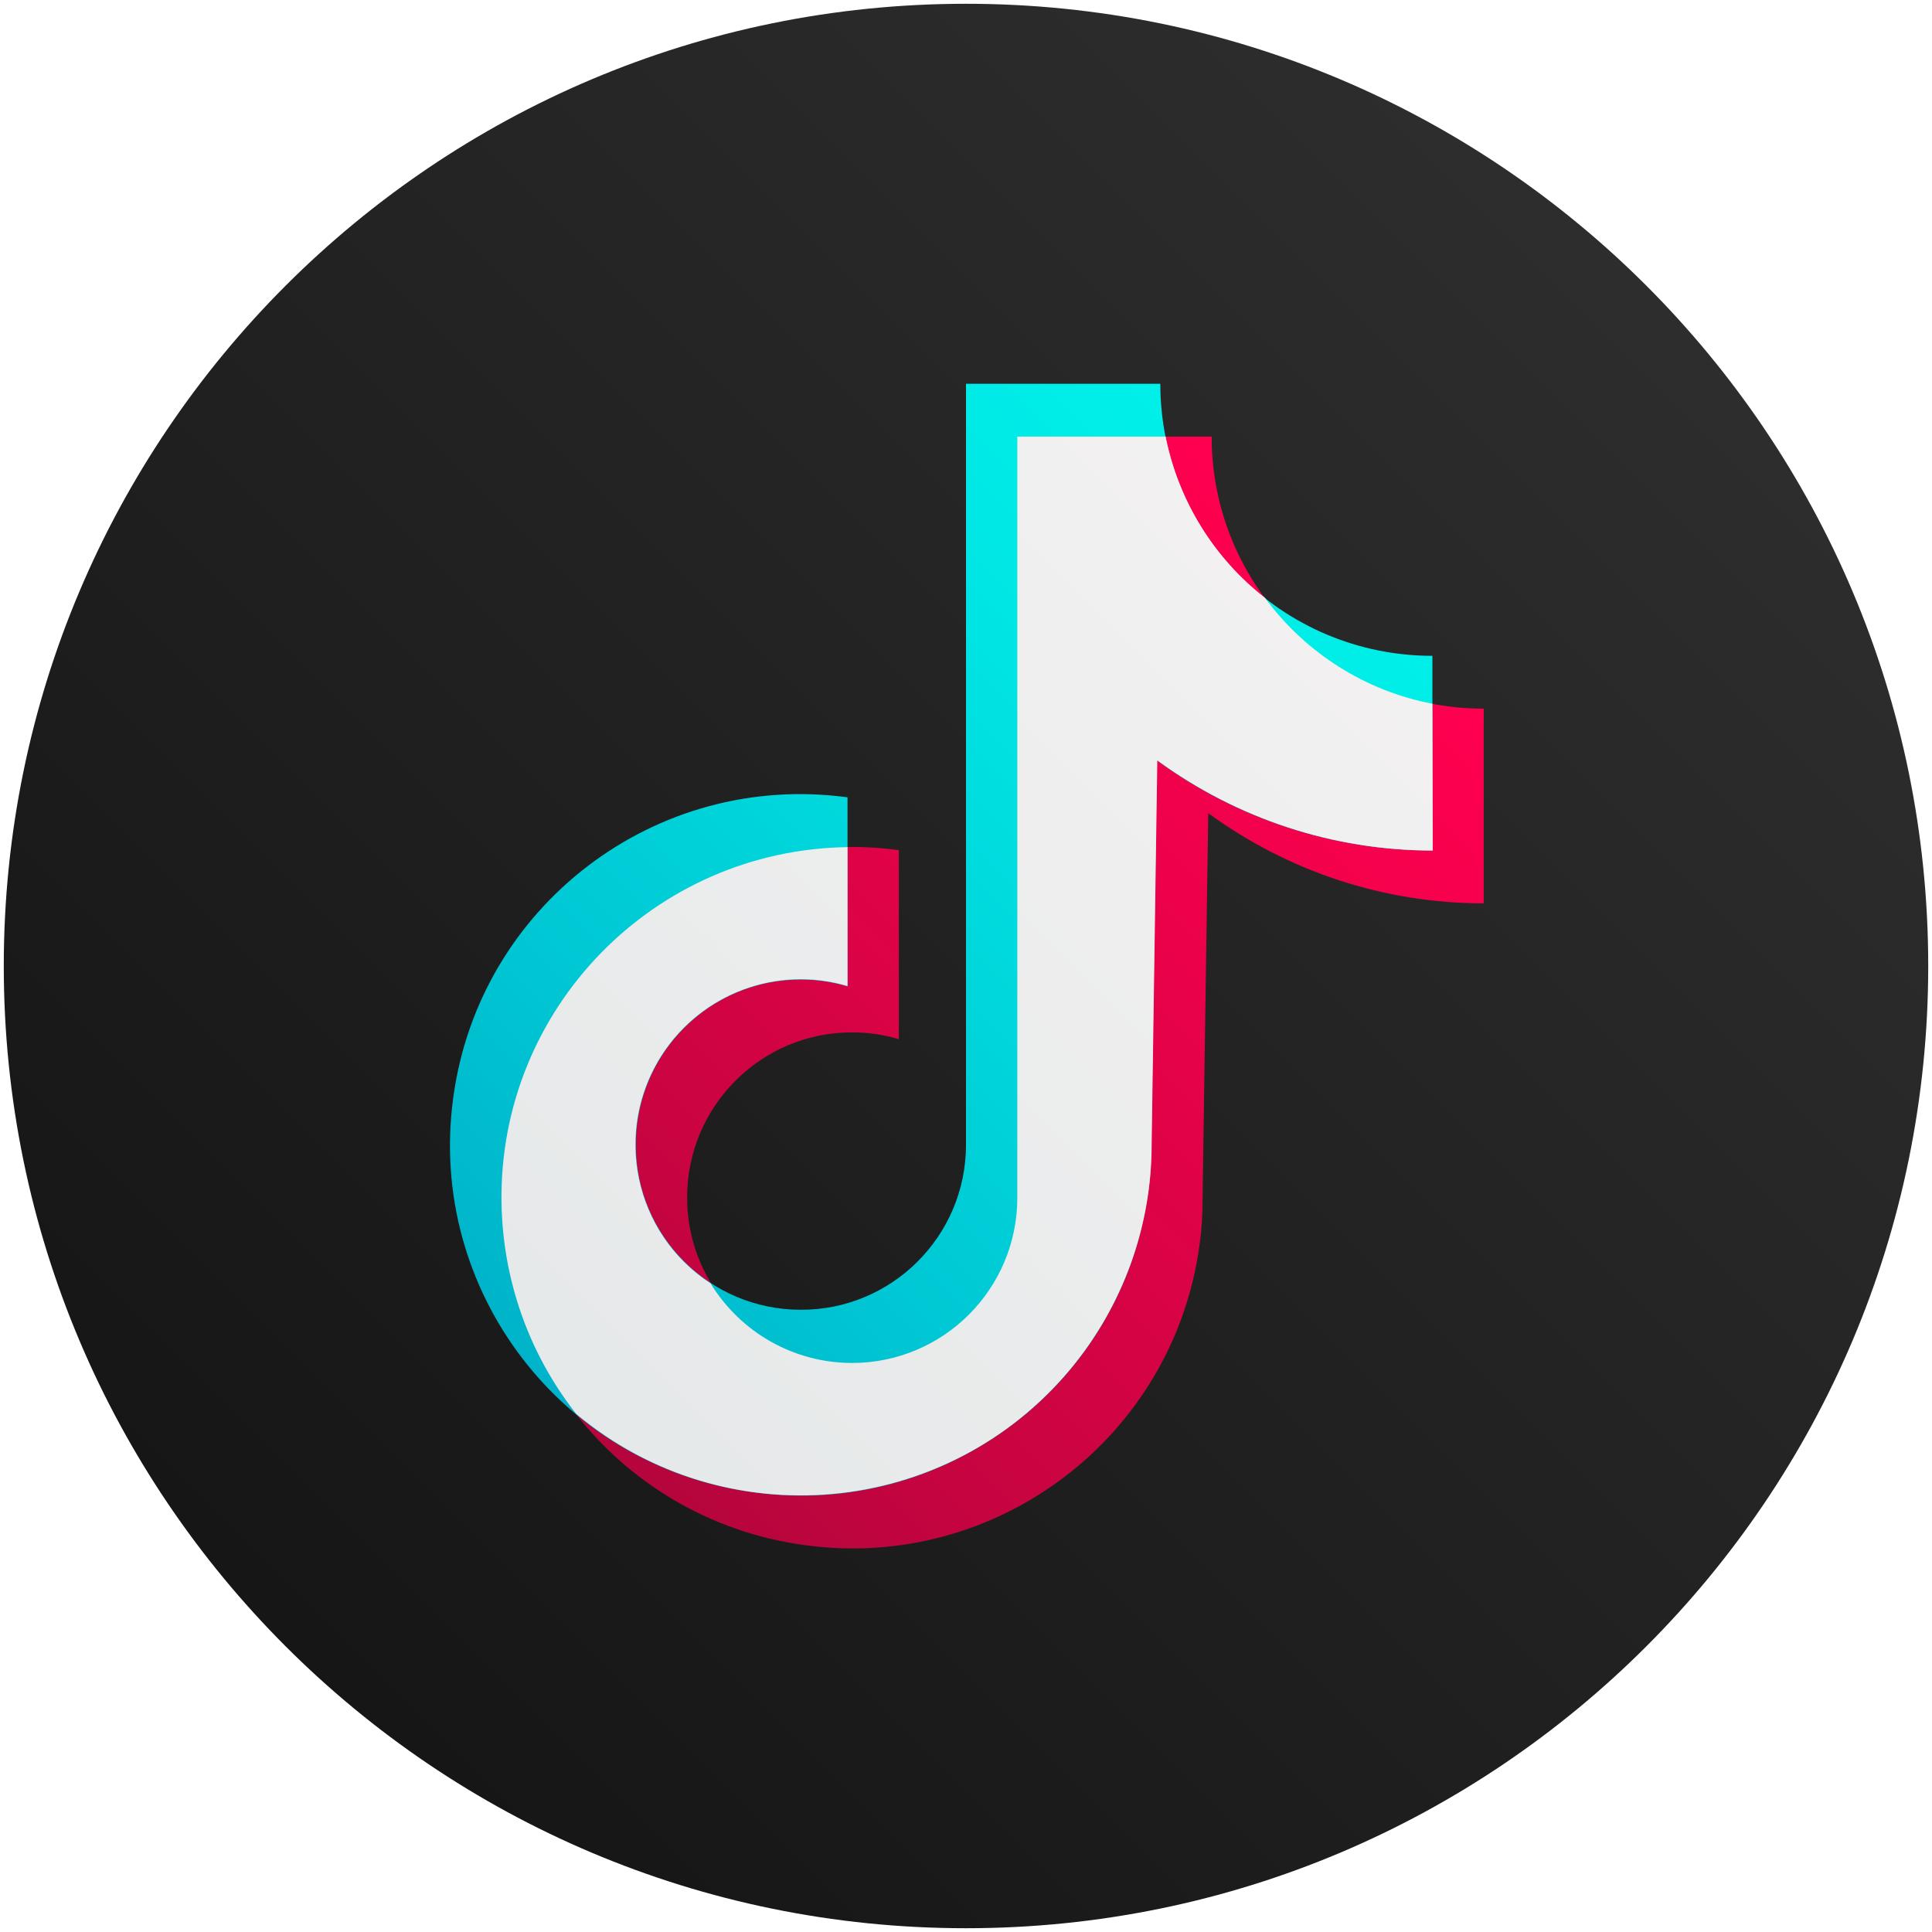 <svg xmlns="http://www.w3.org/2000/svg" xmlns:xlink="http://www.w3.org/1999/xlink" id="Layer_1" x="0px" y="0px" viewBox="0 0 512 512" style="enable-background:new 0 0 512 512;" xml:space="preserve"><style type="text/css">	.st0{fill:#1B74E4;}	.st1{fill:#FFFFFF;}	.st2{fill:#FF0000;}	.st3{fill:#07B53B;}	.st4{fill:url(#SVGID_1_);}	.st5{fill:url(#SVGID_00000090259283079756526950000008362116109160264363_);}	.st6{fill:url(#SVGID_00000085945124547119942940000006105709114079917220_);}	.st7{fill:url(#SVGID_00000018948839616380866220000000437288701693667515_);}</style><g>			<linearGradient id="SVGID_1_" gradientUnits="userSpaceOnUse" x1="-0.342" y1="-530.342" x2="509.704" y2="-20.296" gradientTransform="matrix(1 0 0 -1 0 -18)">		<stop offset="0" style="stop-color:#111111"></stop>		<stop offset="1" style="stop-color:#323232"></stop>	</linearGradient>	<path class="st4" d="M256,1C115.2,1,1,115.2,1,256s114.2,255,255,255s255-114.2,255-255S396.8,1,256,1z"></path>			<linearGradient id="SVGID_00000137834131620458235970000005051868571564644751_" gradientUnits="userSpaceOnUse" x1="153.453" y1="-394.504" x2="367.674" y2="-180.281" gradientTransform="matrix(1 0 0 -1 0 -18)">		<stop offset="0" style="stop-color:#B5053C"></stop>		<stop offset="0.233" style="stop-color:#C90441"></stop>		<stop offset="0.737" style="stop-color:#F0014B"></stop>		<stop offset="1" style="stop-color:#FF004F"></stop>	</linearGradient>	<path style="fill:url(#SVGID_00000137834131620458235970000005051868571564644751_);" d="M393.2,187.8c-39.8,0-72.1-32.3-72.1-72.1  c0,0,0,0,0,0h-51.5v201.7c0,24.2-19.7,43.8-43.8,43.7c-24.2,0-43.8-19.7-43.7-43.8c0-24.2,19.7-43.8,43.8-43.7  c4.2,0,8.3,0.6,12.3,1.8v-50.1c-50.9-6.9-97.7,28.8-104.5,79.7c-6.9,50.9,28.8,97.7,79.7,104.5c50.9,6.9,97.7-28.8,104.5-79.7  c0.6-4.1,0.8-8.3,0.8-12.4l1.5-101.9c21.2,15.5,46.7,23.9,73,23.9L393.2,187.8z"></path>			<linearGradient id="SVGID_00000021816669159087609240000003623642041772605109_" gradientUnits="userSpaceOnUse" x1="136.661" y1="-383.655" x2="362.306" y2="-158.011" gradientTransform="matrix(1 0 0 -1 0 -18)">		<stop offset="0" style="stop-color:#00B2C9"></stop>		<stop offset="0.283" style="stop-color:#00C8D4"></stop>		<stop offset="0.741" style="stop-color:#00E6E4"></stop>		<stop offset="1" style="stop-color:#00F1EA"></stop>	</linearGradient>	<path style="fill:url(#SVGID_00000021816669159087609240000003623642041772605109_);" d="M379.6,173.8c-39.8,0-72.1-32.3-72.1-72.1  H256v201.7c0,24.2-19.7,43.8-43.8,43.7c-24.2,0-43.8-19.7-43.7-43.8c0-24.2,19.7-43.8,43.8-43.7c4.2,0,8.3,0.6,12.3,1.8v-50.1  c-50.9-6.9-97.7,28.8-104.5,79.7c-6.9,50.9,28.8,97.7,79.7,104.5c50.9,6.9,97.7-28.8,104.5-79.7c0.6-4.1,0.8-8.3,0.8-12.4  l1.5-101.9c21.2,15.5,46.7,23.9,73,23.9L379.6,173.8z"></path>			<linearGradient id="SVGID_00000134939809470493267830000004823328604215738284_" gradientUnits="userSpaceOnUse" x1="10.245" y1="-523.895" x2="509.711" y2="-24.429" gradientTransform="matrix(1 0 0 -1 0 -18)">		<stop offset="0" style="stop-color:#DDE3E4"></stop>		<stop offset="1" style="stop-color:#FCF7F7"></stop>	</linearGradient>	<path style="fill:url(#SVGID_00000134939809470493267830000004823328604215738284_);" d="M379.6,186.5  c-17.8-3.4-33.7-13.5-44.4-28.1c-13.6-10.6-22.9-25.8-26.3-42.7h-39.3v201.7c0,24.2-19.6,43.8-43.8,43.8c-15.3,0-29.5-8-37.5-21.1  c-20.3-13.2-26-40.4-12.8-60.7c10.6-16.2,30.5-23.6,49.1-18.1v-36.8c-51.3,0.7-92.4,42.8-91.7,94.1c0.3,20.4,7.2,40.1,19.8,56.1  c39.4,32.9,98,27.6,130.9-11.8c13.9-16.7,21.6-37.8,21.6-59.5l1.5-101.9c21.2,15.5,46.7,23.9,73,23.9L379.6,186.5z"></path></g></svg>
